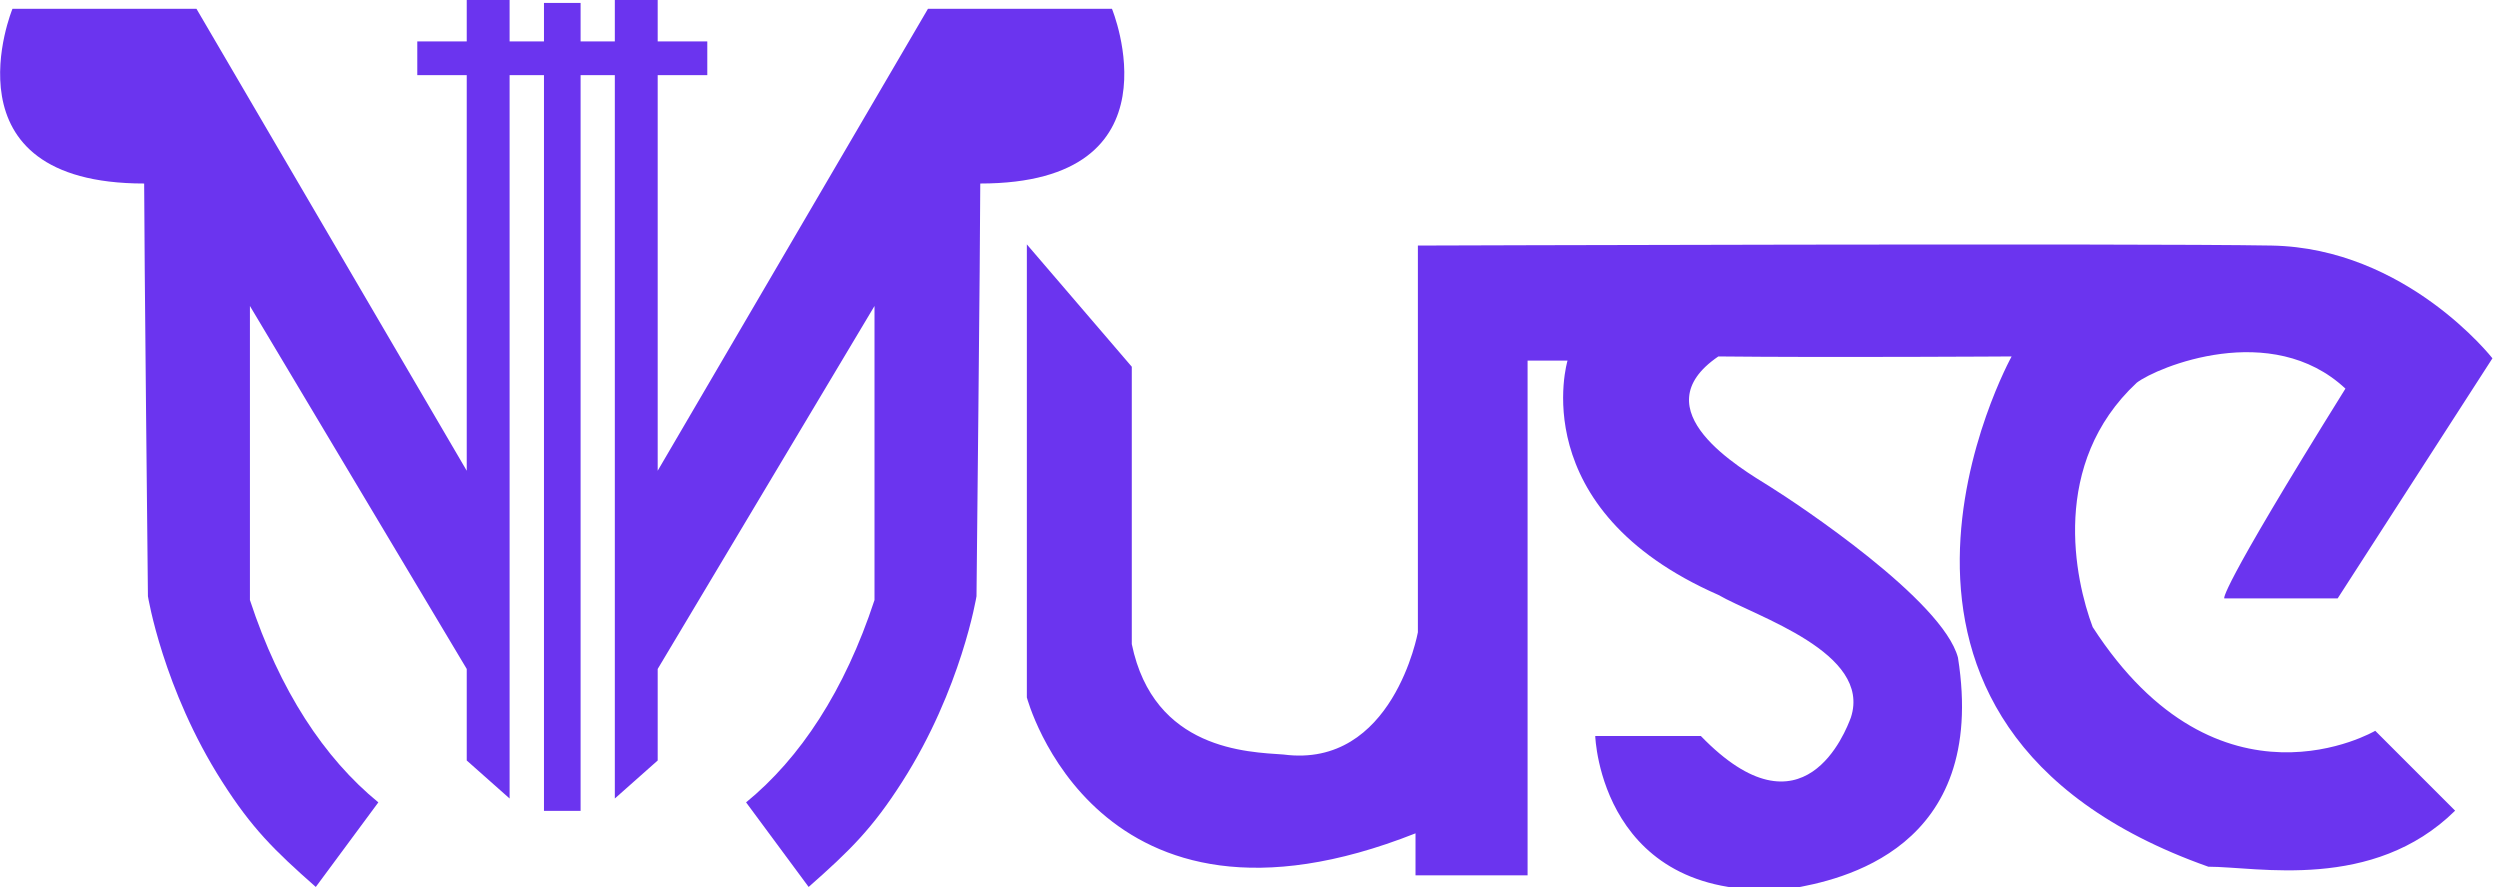 <?xml version="1.0" encoding="UTF-8" standalone="no"?>
<!-- Created with Inkscape (http://www.inkscape.org/) -->

<svg
   width="1137"
   height="403.5"
   viewBox="0 0 300.83 106.76"
   version="1.1"
   id="svg1"
   inkscape:version="1.3 (0e150ed6c4, 2023-07-21)"
   sodipodi:docname="imagotipo.svg"
   xmlns:inkscape="http://www.inkscape.org/namespaces/inkscape"
   xmlns:sodipodi="http://sodipodi.sourceforge.net/DTD/sodipodi-0.dtd"
   xmlns="http://www.w3.org/2000/svg"
   xmlns:svg="http://www.w3.org/2000/svg">
  <sodipodi:namedview
     id="namedview1"
     pagecolor="#ffffff"
     bordercolor="#000000"
     borderopacity="0.25"
     inkscape:showpageshadow="2"
     inkscape:pageopacity="0.0"
     inkscape:pagecheckerboard="0"
     inkscape:deskcolor="#d1d1d1"
     inkscape:document-units="mm"
     inkscape:zoom="0.31559402"
     inkscape:cx="581.44321"
     inkscape:cy="-121.99217"
     inkscape:window-width="1366"
     inkscape:window-height="697"
     inkscape:window-x="-8"
     inkscape:window-y="-8"
     inkscape:window-maximized="1"
     inkscape:current-layer="layer1" />
  <defs
     id="defs1">
    <inkscape:path-effect
       effect="mirror_symmetry"
       start_point="33.602,92.307"
       end_point="33.602,131.895"
       center_point="33.602,112.101"
       id="path-effect12"
       is_visible="true"
       lpeversion="1.2"
       lpesatellites=""
       mode="free"
       discard_orig_path="false"
       fuse_paths="false"
       oposite_fuse="false"
       split_items="false"
       split_open="false"
       link_styles="false" />
  </defs>
  <g
     inkscape:label="Capa 1"
     inkscape:groupmode="layer"
     id="layer1">
    <path
       style="fill:#6b34ef;fill-opacity:1;stroke:none;stroke-width:0.812;stroke-opacity:1"
       d="m 123.563,29.407 v 54.516 c 0,0 8.321,31.562 46.769,16.355 0,1.435 0,5.057 0,5.057 h 13.486 V 43.395 h 4.806 c 0,0 -5.38,17.861 18.148,28.191 4.561,2.633 18.488,6.937 15.952,14.748 -0.609,1.623 -5.681,15.014 -18.057,2.232 -12.376,0 -12.708,0 -12.708,0 0,0 0.636,20.39 23.562,18.361 5.884,-1.014 23.738,-4.666 20.086,-27.796 -1.826,-6.898 -19.223,-18.449 -22.666,-20.601 -3.443,-2.152 -15.637,-9.182 -6.169,-15.638 13.199,0.144 35.292,0 35.292,0 0,0 -24.532,44.33 23.671,61.402 5.882,0 19.798,3.013 29.697,-6.743 -9.612,-9.612 -9.612,-9.612 -9.612,-9.612 0,0 -18.794,11.047 -34.001,-12.481 -2.152,-5.739 -5.165,-19.654 5.308,-29.41 2.439,-1.865 16.211,-7.604 25.106,0.717 -15.638,25.106 -14.572,25.239 -14.572,25.239 h 13.639 l 18.622,-28.887 c 0,0 -10.372,-13.281 -26.584,-13.568 -16.211,-0.287 -102.72,0 -102.72,0 v 46.537 c 0,0 -2.979,16.434 -16.167,14.709 -4.261,-0.304 -15.622,-0.507 -18.26,-13.289 0,-14.202 0,-33.375 0,-33.375 z"
       id="path7-1" />
    <path
       style="fill:#6b34ef;fill-opacity:1;stroke:none;stroke-width:0.265;stroke-opacity:1"
       d="m 16.669,116.681 c 0,0 0.153,0.947 0.609,2.368 0.456,1.421 1.214,3.317 2.426,5.214 1.211,1.898 2.12,2.798 3.826,4.301 l 2.557,-3.457 c -1.102,-0.901 -2.111,-2.041 -2.995,-3.42 -0.884,-1.379 -1.645,-2.995 -2.254,-4.85 v -12.019 l 8.862,14.836 v 3.741 l 1.752,1.554 V 92.307 h -1.752 v 19.245 l -11.047,-18.881 h -7.521 c 0,0 -2.943,7.141 5.383,7.141 0,2.245 0.154,16.869 0.154,16.869 z m 33.867,0 c 0,0 -0.153,0.947 -0.609,2.368 -0.456,1.421 -1.214,3.317 -2.426,5.214 -1.211,1.898 -2.12,2.798 -3.826,4.301 l -2.557,-3.457 c 1.102,-0.901 2.111,-2.041 2.995,-3.42 0.884,-1.379 1.645,-2.995 2.254,-4.85 v -12.019 l -8.862,14.836 v 3.741 l -1.752,1.554 V 92.307 h 1.752 v 19.245 l 11.047,-18.881 h 7.521 c 0,0 2.943,7.141 -5.383,7.141 0,2.245 -0.154,16.869 -0.154,16.869 z"
       id="path12"
       inkscape:path-effect="#path-effect12"
       inkscape:original-d="m 16.66875,116.68125 c 0,0 0.152962,0.94671 0.608748,2.36781 0.455787,1.4211 1.214397,3.3166 2.425692,5.21415 1.211296,1.89756 2.120022,2.7983 3.8262,4.30076 l 2.557363,-3.45684 c -1.102485,-0.90129 -2.110523,-2.04146 -2.995,-3.42001 -0.884476,-1.37855 -1.64539,-2.99547 -2.253627,-4.85025 v -12.01918 l 8.862199,14.8361 v 3.74126 l 1.752018,1.55443 V 92.306509 h -1.752018 v 19.245111 l -11.0472,-18.881309 h -7.521349 c 0,0 -2.942861,7.141493 5.382585,7.141493 0,2.245066 0.154389,16.869446 0.154389,16.869446 z"
       sodipodi:nodetypes="cssccscccccccccccc"
       transform="matrix(2.944,0,0,2.944,-31.274,-271.763)" />
    <path
       style="fill:#6b34ef;fill-opacity:1;stroke:none;stroke-width:0.779;stroke-opacity:1"
       d="m 65.457,0.353 h 4.407 V 97.577 h -4.407 z"
       id="path13" />
    <rect
       style="fill:#6b34ef;fill-opacity:1;stroke:none;stroke-width:0.849;stroke-opacity:1"
       id="rect15"
       width="34.897"
       height="4.058"
       x="50.212"
       y="4.984" />
  </g>
</svg>
